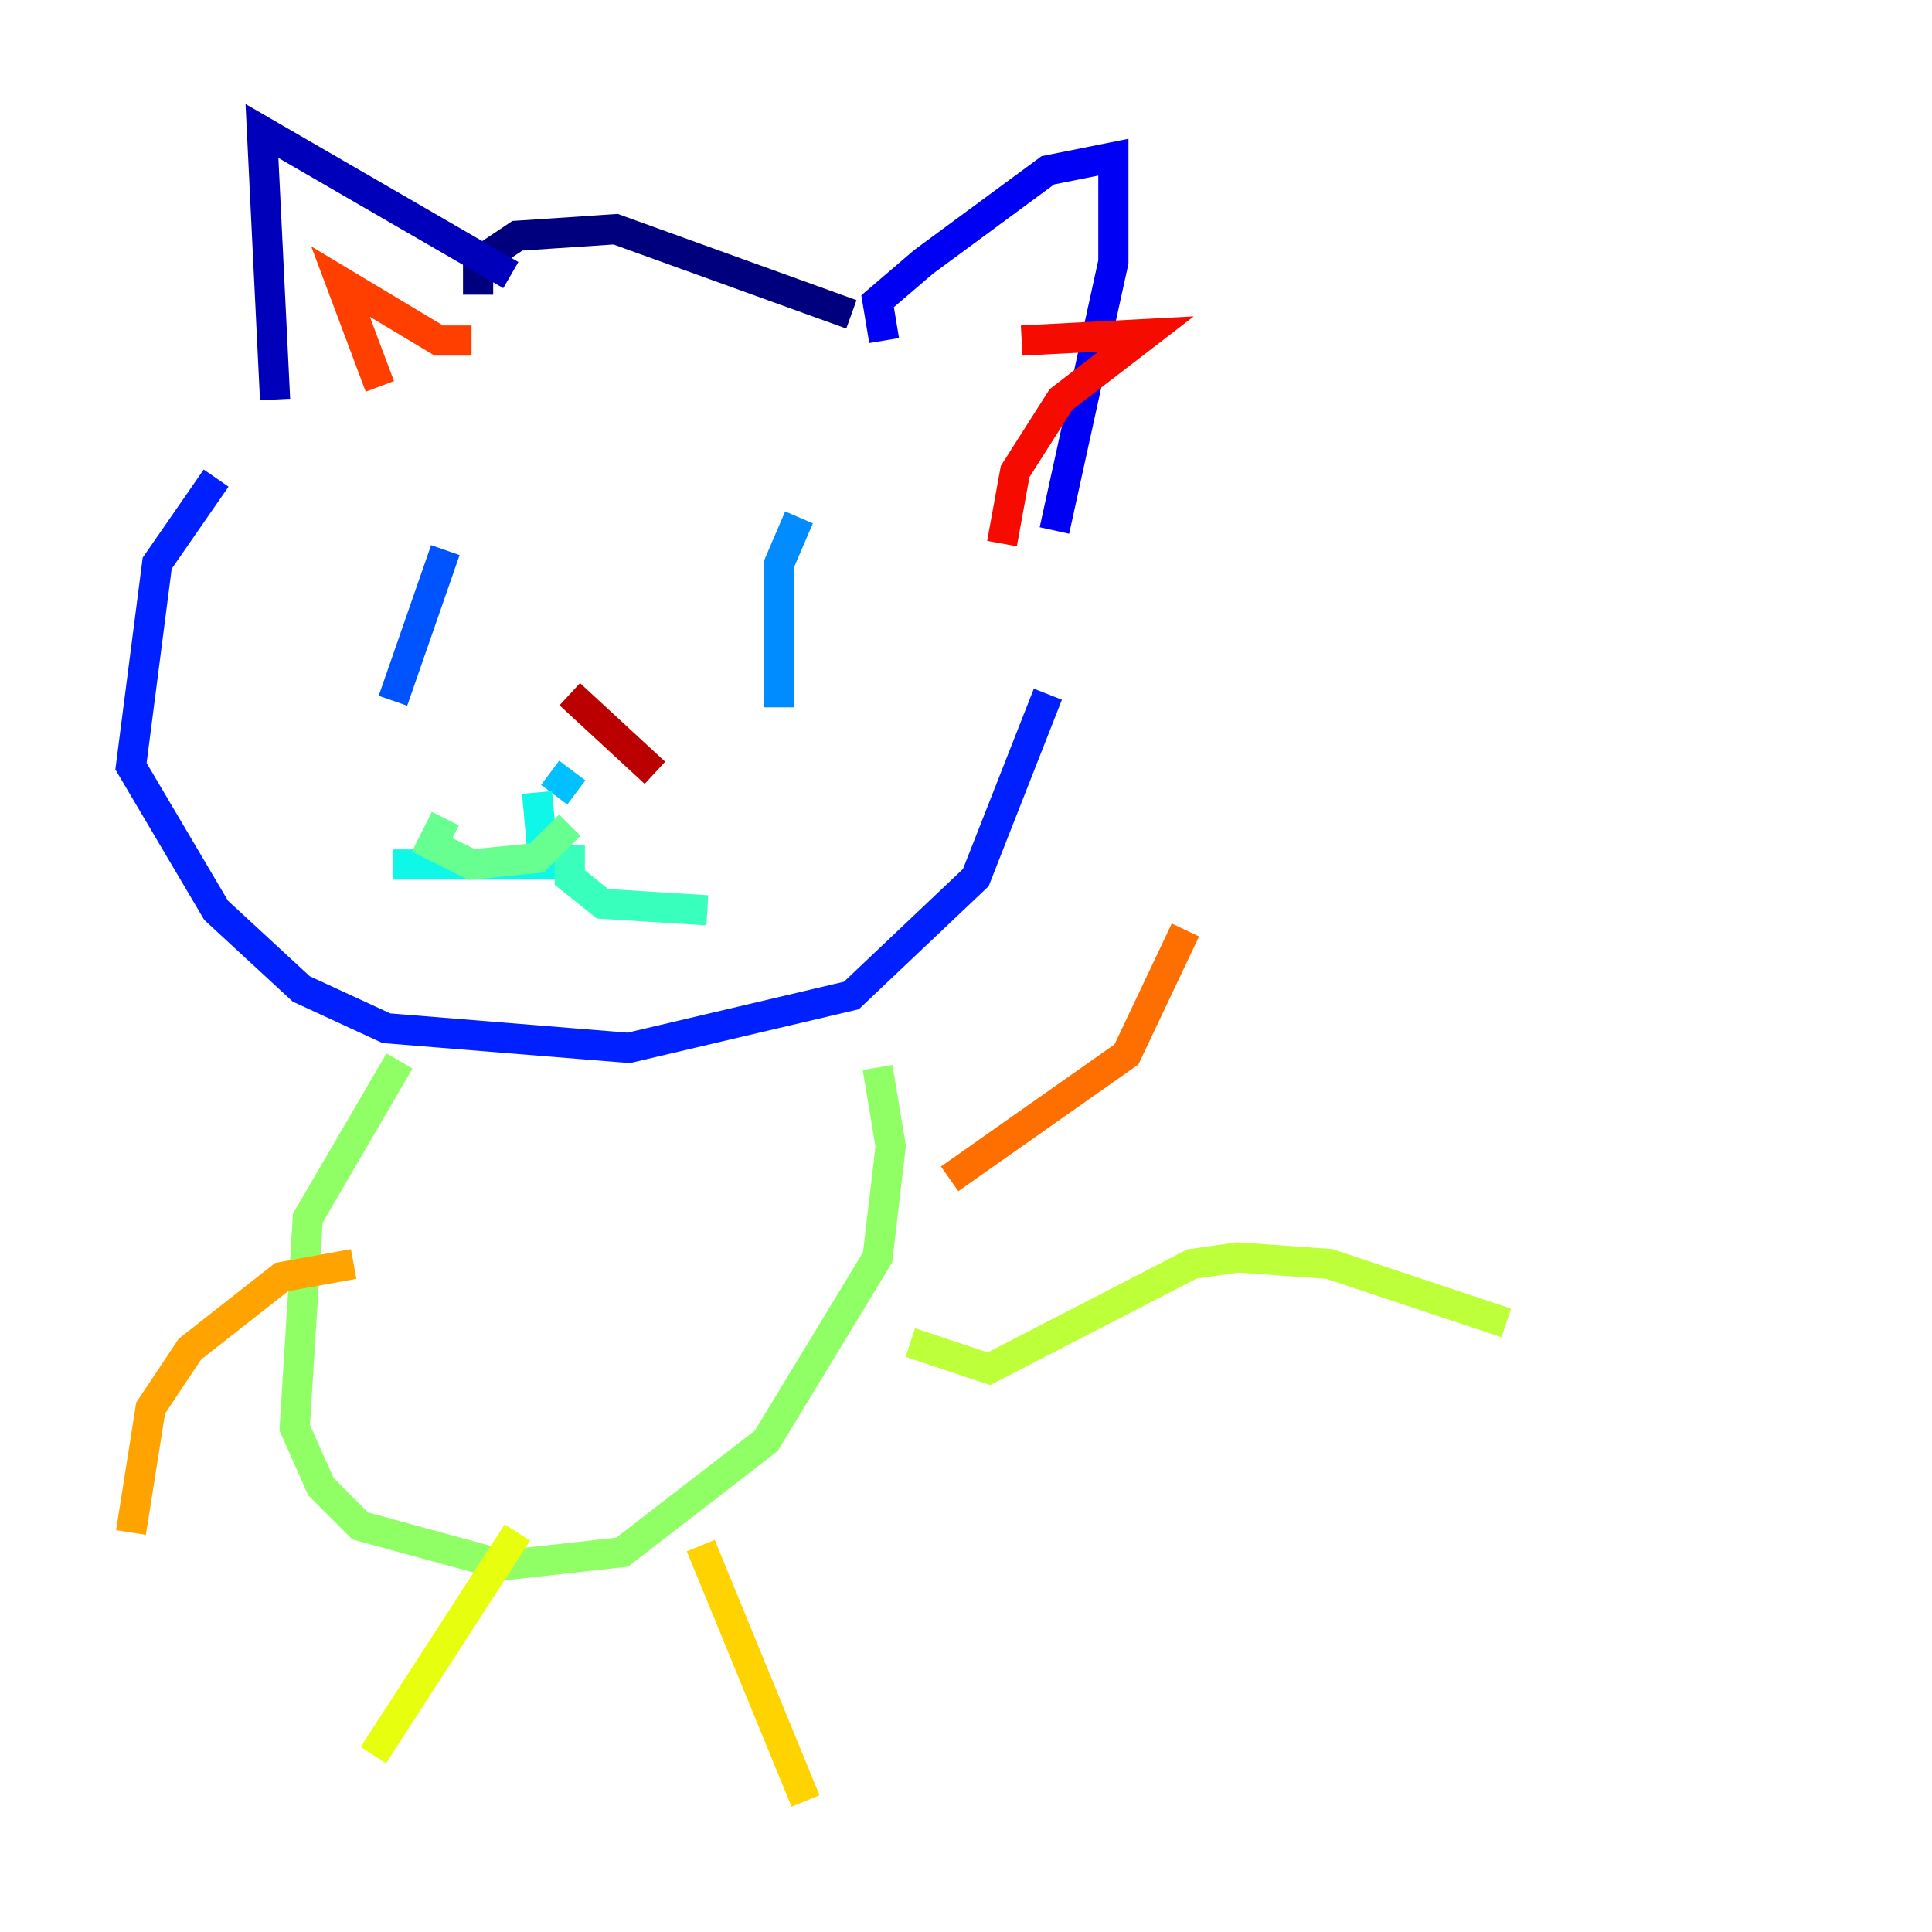 <?xml version="1.0" encoding="utf-8" ?>
<svg baseProfile="tiny" height="128" version="1.2" viewBox="0,0,128,128" width="128" xmlns="http://www.w3.org/2000/svg" xmlns:ev="http://www.w3.org/2001/xml-events" xmlns:xlink="http://www.w3.org/1999/xlink"><defs /><polyline fill="none" points="31.675,19.525 31.675,17.356 34.278,15.62 40.786,15.186 56.407,20.827" stroke="#00007f" stroke-width="2" /><polyline fill="none" points="33.844,18.224 17.356,8.678 18.224,26.468" stroke="#0000ba" stroke-width="2" /><polyline fill="none" points="58.576,22.563 58.142,19.959 61.18,17.356 69.424,11.281 73.763,10.414 73.763,17.356 69.858,35.146" stroke="#0000f5" stroke-width="2" /><polyline fill="none" points="14.319,31.675 10.414,37.315 8.678,50.766 14.319,60.312 19.959,65.519 25.6,68.122 41.654,69.424 56.407,65.953 64.651,58.142 69.424,45.993" stroke="#0020ff" stroke-width="2" /><polyline fill="none" points="29.505,36.447 26.034,46.427" stroke="#0054ff" stroke-width="2" /><polyline fill="none" points="52.936,34.278 51.634,37.315 51.634,46.861" stroke="#008cff" stroke-width="2" /><polyline fill="none" points="38.183,52.502 36.447,51.2" stroke="#00c0ff" stroke-width="2" /><polyline fill="none" points="35.58,52.502 36.014,57.275 26.034,57.275" stroke="#0ff8e7" stroke-width="2" /><polyline fill="none" points="37.749,55.973 37.749,58.142 39.919,59.878 46.861,60.312" stroke="#39ffbd" stroke-width="2" /><polyline fill="none" points="37.749,54.671 35.58,56.841 31.241,57.275 28.637,55.973 29.505,54.237" stroke="#66ff90" stroke-width="2" /><polyline fill="none" points="26.468,70.291 20.393,80.705 19.525,94.59 21.261,98.495 23.864,101.098 33.41,103.702 41.22,102.834 50.766,95.458 58.142,83.308 59.01,75.932 58.142,70.725" stroke="#90ff66" stroke-width="2" /><polyline fill="none" points="60.312,88.949 65.519,90.685 78.969,83.742 82.007,83.308 88.081,83.742 99.797,87.647" stroke="#bdff39" stroke-width="2" /><polyline fill="none" points="34.278,101.532 24.732,116.285" stroke="#e7ff0f" stroke-width="2" /><polyline fill="none" points="46.427,102.4 53.37,119.322" stroke="#ffd300" stroke-width="2" /><polyline fill="none" points="23.43,83.742 18.658,84.61 12.583,89.383 9.98,93.288 8.678,101.532" stroke="#ffa300" stroke-width="2" /><polyline fill="none" points="62.915,78.102 74.63,69.858 78.536,61.614" stroke="#ff6f00" stroke-width="2" /><polyline fill="none" points="31.241,22.563 29.071,22.563 22.563,18.658 25.166,25.6" stroke="#ff3f00" stroke-width="2" /><polyline fill="none" points="67.688,22.563 75.932,22.129 70.291,26.468 67.254,31.241 66.386,36.014" stroke="#f50b00" stroke-width="2" /><polyline fill="none" points="43.39,51.2 37.749,45.993" stroke="#ba0000" stroke-width="2" /><polyline fill="none" points="42.522,49.898 42.522,49.898" stroke="#7f0000" stroke-width="2" /></svg>